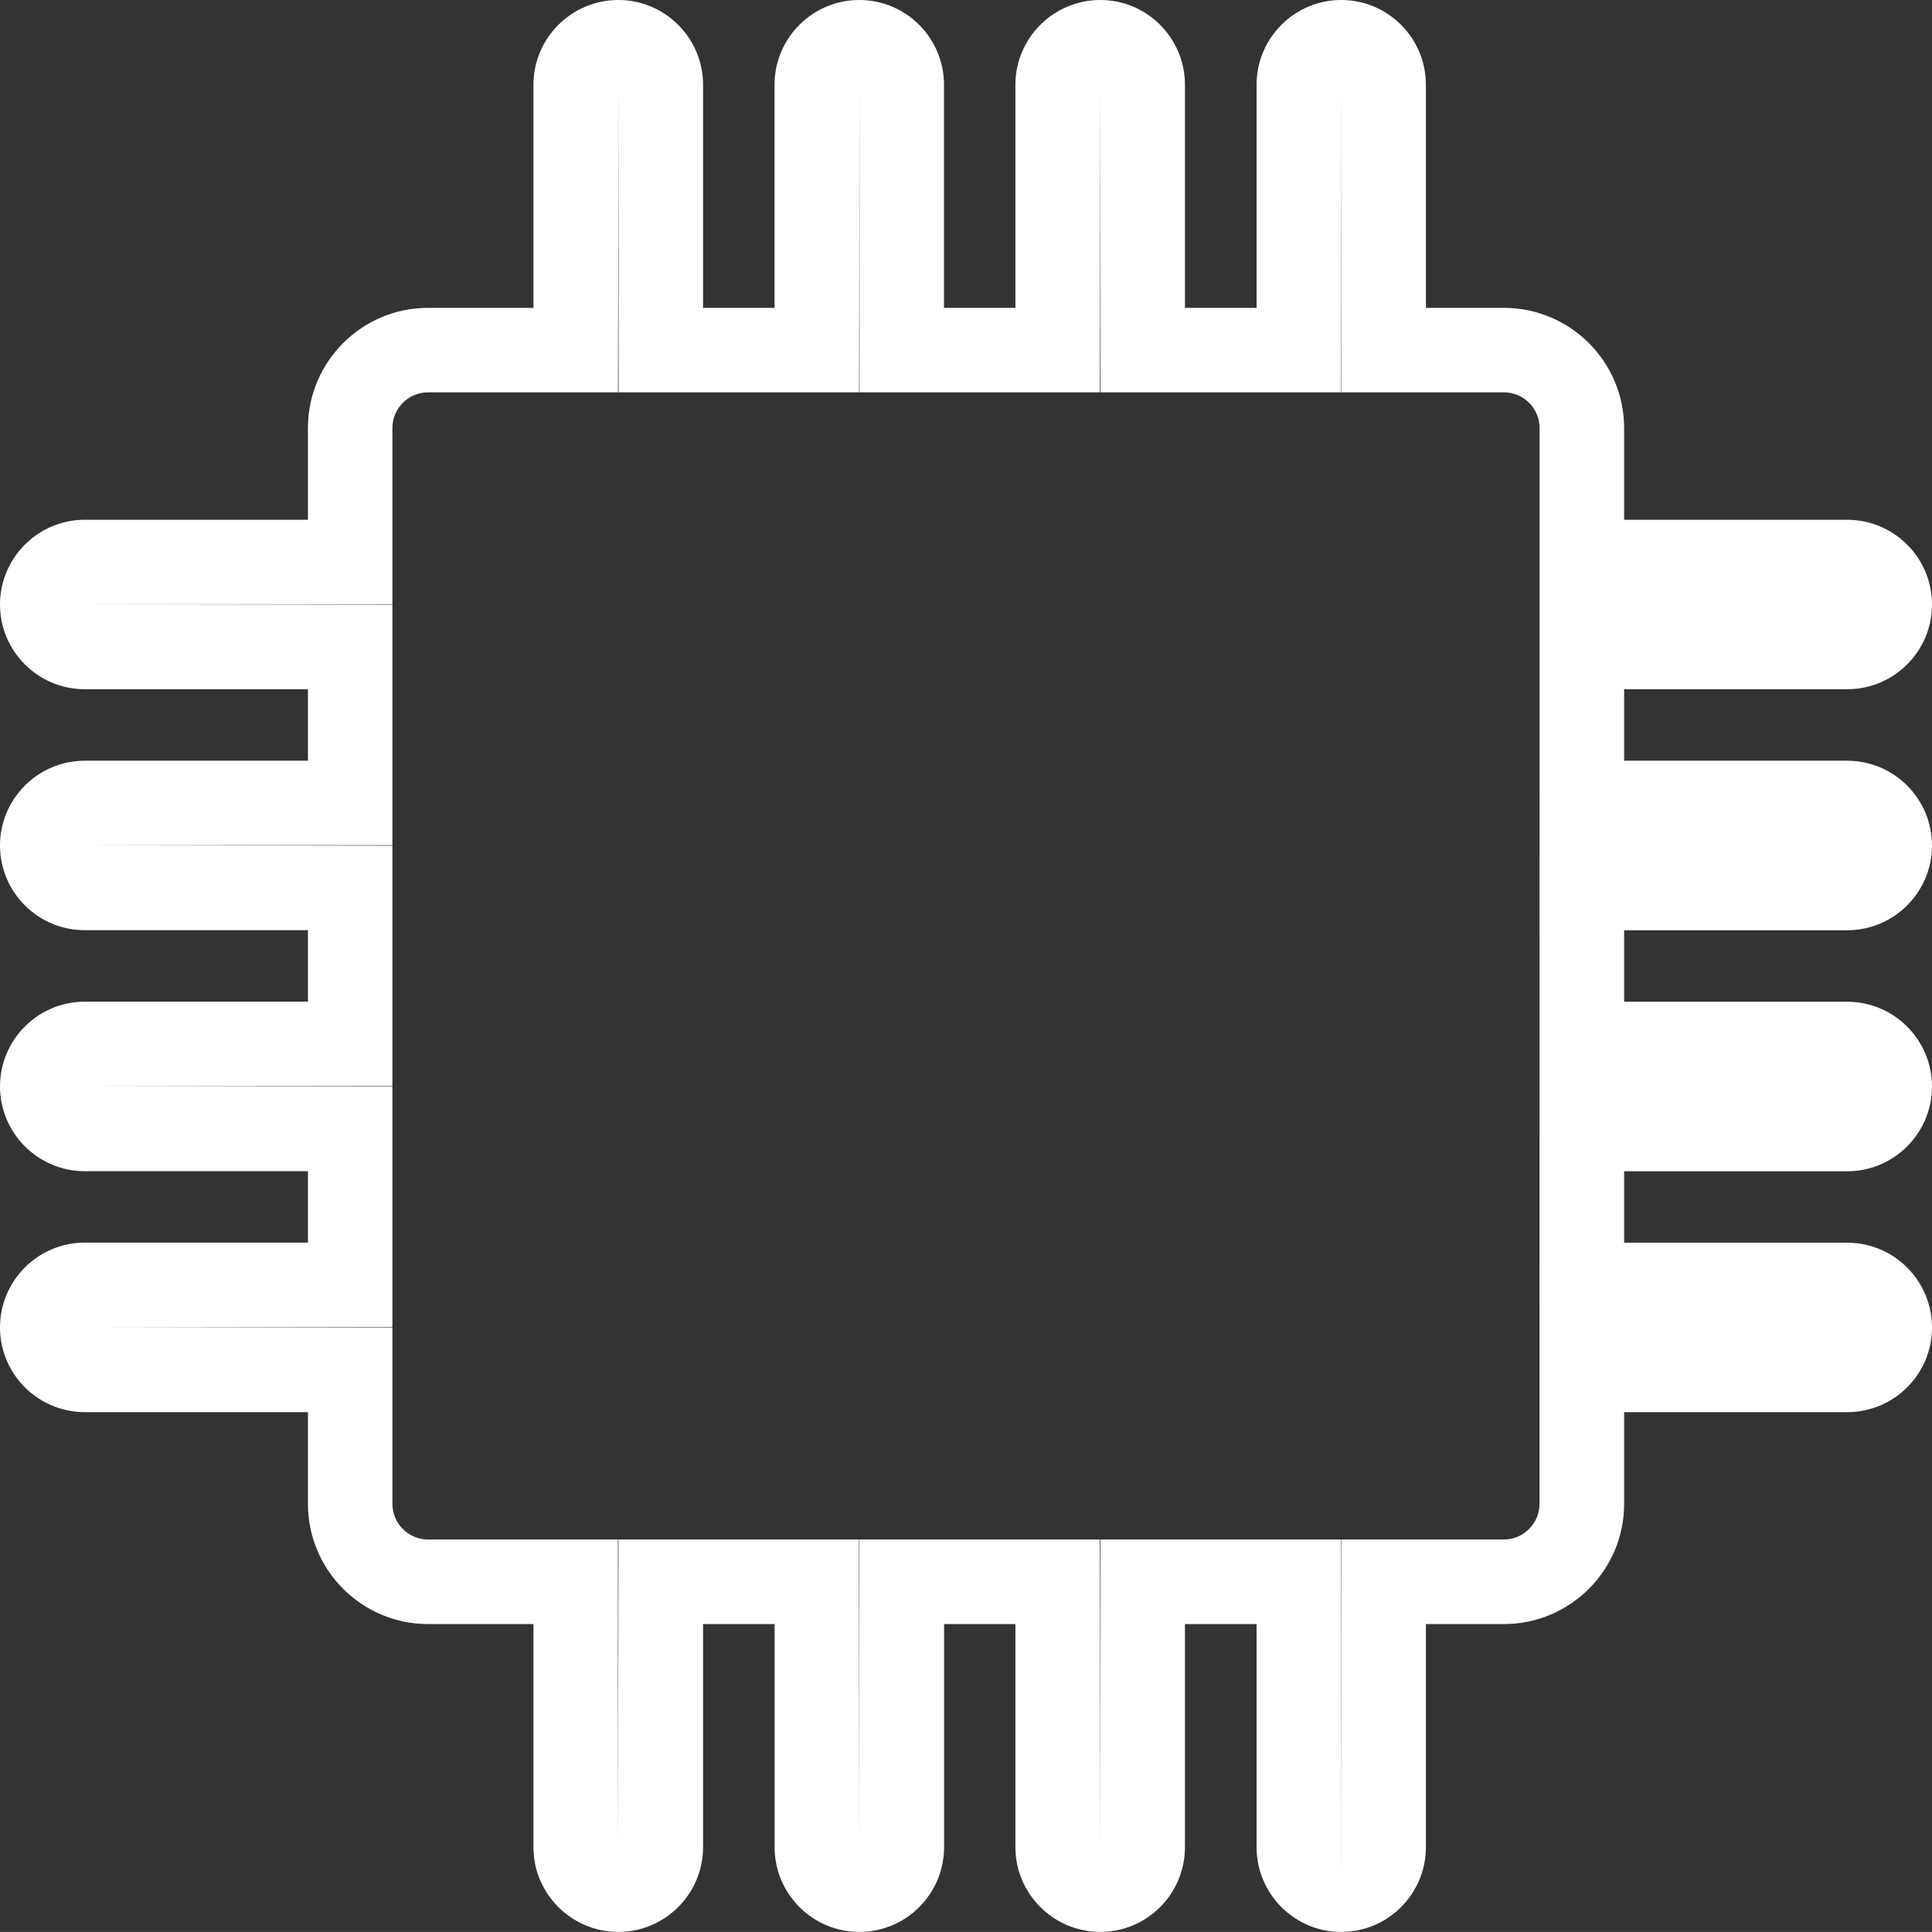 <?xml version="1.0" encoding="utf-8"?>
<!-- Generator: Adobe Illustrator 16.0.0, SVG Export Plug-In . SVG Version: 6.00 Build 0)  -->
<!DOCTYPE svg PUBLIC "-//W3C//DTD SVG 1.1 Basic//EN" "http://www.w3.org/Graphics/SVG/1.1/DTD/svg11-basic.dtd">
<svg version="1.1" baseProfile="basic" id="Layer_1"
	 xmlns="http://www.w3.org/2000/svg" xmlns:xlink="http://www.w3.org/1999/xlink" x="0px" y="0px" width="25.867px"
	 height="25.866px" viewBox="0 0 25.867 25.866" xml:space="preserve">
<rect x="0" y="0" width="25.867" height="25.866" fill="#333333" stroke="none"/>
<path fill="#FFFFFF" d="M17.957,25.866c-0.625,0-1.133-0.509-1.133-1.135v-2.987h-0.959v2.987c0,0.626-0.508,1.135-1.133,1.135
	c-0.626,0-1.137-0.509-1.137-1.135v-2.987H12.64v2.987c0,0.626-0.509,1.135-1.134,1.135c-0.626,0-1.135-0.509-1.135-1.135v-2.987
	H9.413v2.987c0,0.626-0.509,1.135-1.134,1.135c-0.626,0-1.137-0.509-1.137-1.135v-2.987H5.73c-0.886,0-1.607-0.723-1.607-1.608
	v-1.229H1.135C0.509,18.906,0,18.399,0,17.773c0-0.627,0.509-1.136,1.135-1.136h2.988v-0.956H1.135C0.509,15.681,0,15.171,0,14.546
	c0-0.626,0.509-1.135,1.135-1.135h2.988v-0.957H1.135C0.509,12.455,0,11.945,0,11.32s0.509-1.135,1.135-1.135h2.988V9.228H1.135
	C0.509,9.228,0,8.719,0,8.094s0.509-1.135,1.135-1.135h2.988V5.73c0-0.887,0.721-1.608,1.607-1.608h1.412V1.134
	C7.143,0.509,7.653,0,8.279,0c0.625,0,1.134,0.509,1.134,1.134v2.988h0.957V1.134C10.37,0.509,10.879,0,11.505,0
	c0.625,0,1.134,0.509,1.134,1.134v2.988h0.956V1.134c0-0.625,0.51-1.134,1.137-1.134c0.625,0,1.133,0.509,1.133,1.134v2.988h0.959
	V1.134C16.824,0.509,17.332,0,17.957,0c0.626,0,1.134,0.509,1.134,1.134v2.988h1.046c0.886,0,1.608,0.722,1.608,1.608v1.229h2.986
	c0.627,0,1.136,0.509,1.136,1.135s-0.509,1.134-1.136,1.134h-2.986v0.957h2.986c0.627,0,1.136,0.509,1.136,1.135
	s-0.509,1.135-1.136,1.135h-2.986v0.957h2.986c0.627,0,1.136,0.509,1.136,1.135c0,0.625-0.509,1.135-1.136,1.135h-2.986v0.956h2.986
	c0.627,0,1.136,0.509,1.136,1.136c0,0.626-0.509,1.133-1.136,1.133h-2.986v1.229c0,0.886-0.723,1.608-1.608,1.608h-1.046v2.987
	C19.091,25.357,18.583,25.866,17.957,25.866z M20.613,11.316v-3.22 M20.613,14.542v-3.219 M20.613,17.768v-3.219 M20.613,8.091V5.73
	c0-0.263-0.215-0.477-0.477-0.477h-2.178V1.134l-0.005,4.119h-3.22V1.134l-0.008,4.119h-3.217V1.134l-0.006,4.119h-3.22V1.134
	L8.274,5.253H5.73c-0.262,0-0.476,0.214-0.476,0.477v2.36h-4.12l4.12,0.006v3.22h-4.12l4.12,0.007v3.219h-4.12l4.12,0.007v3.219
	h-4.12l4.12,0.007v2.36c0,0.262,0.214,0.477,0.476,0.477h2.543v4.119l0.008-4.119h3.22v4.119l0.006-4.119h3.217v4.119l0.008-4.119
	h3.22l0.003,4.688l0.002-4.688h2.178c0.262,0,0.477-0.215,0.477-0.477v-2.36"/>
</svg>
